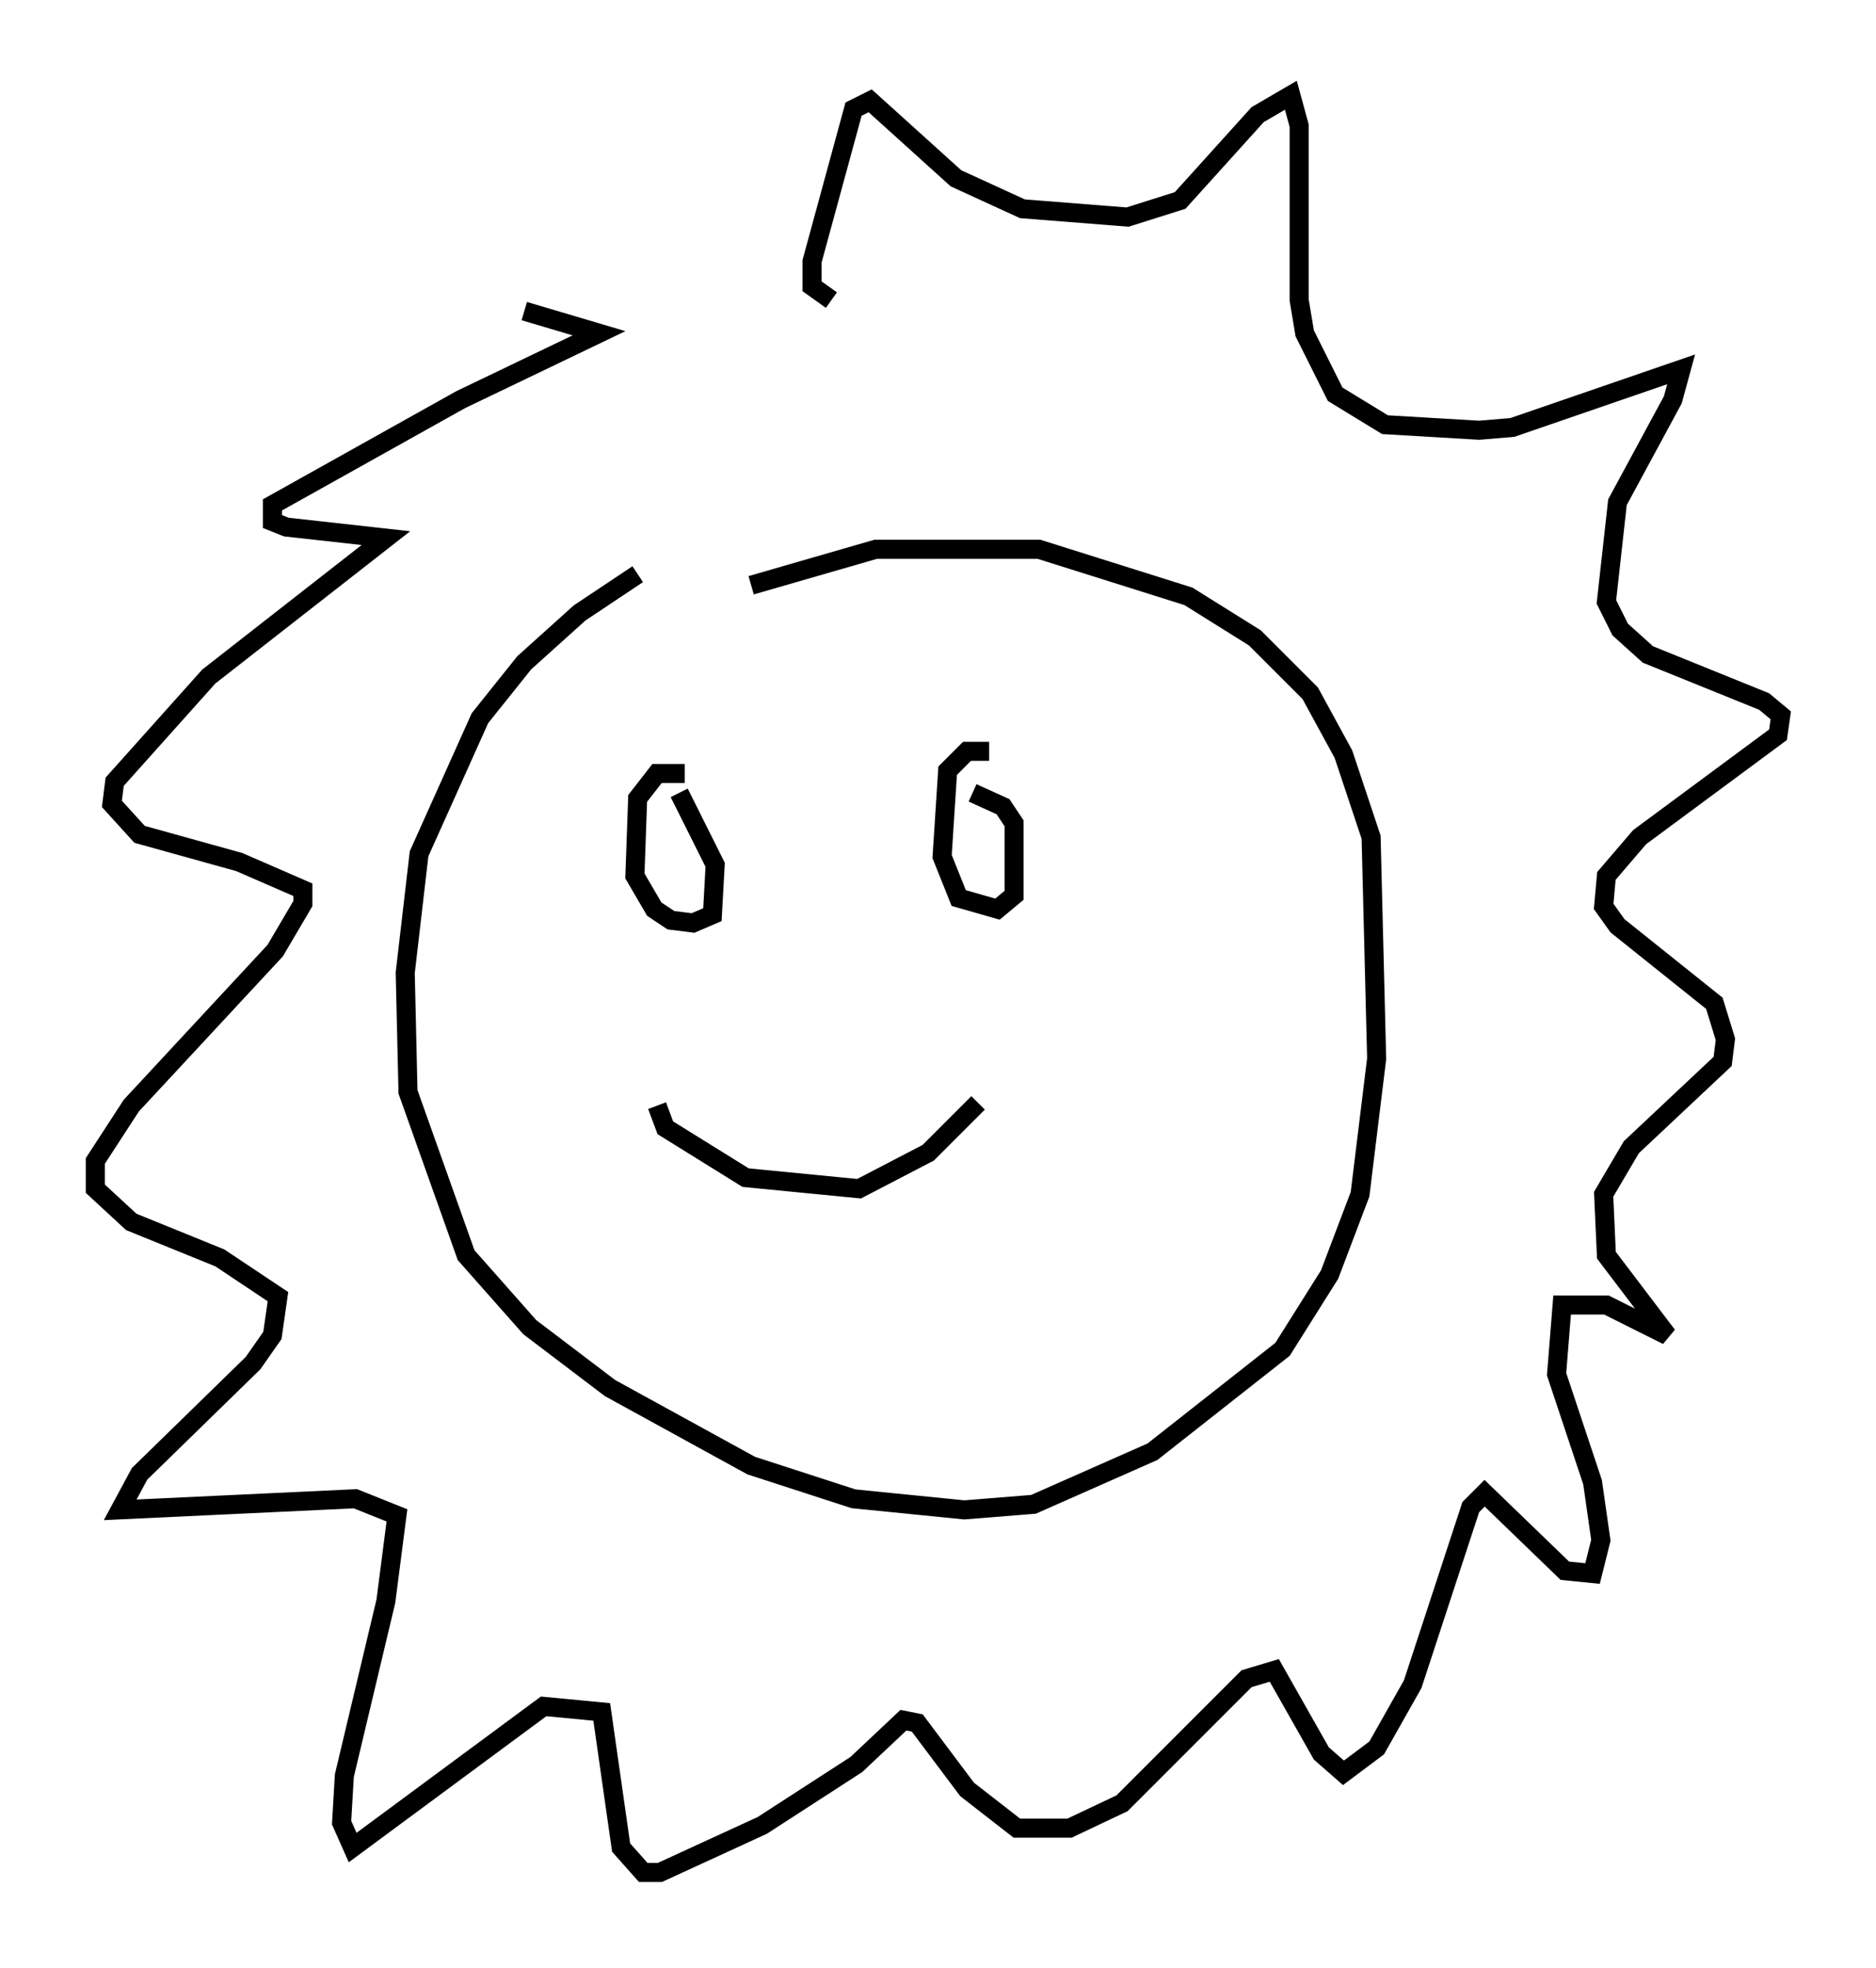 <?xml version="1.0" encoding="utf-8" ?>
<svg baseProfile="full" height="103.251" version="1.1" width="98.458" xmlns="http://www.w3.org/2000/svg" xmlns:ev="http://www.w3.org/2001/xml-events" xmlns:xlink="http://www.w3.org/1999/xlink"><defs /><rect fill="white" height="103.251" width="98.458" x="0" y="0" /><path d="M36.229, 29.402 m-2.76, 0.726 l-3.05, 2.034 -2.905, 2.615 l-2.324, 2.905 -3.196, 7.117 l-0.726, 6.246 0.145, 6.246 l3.05, 8.57 3.341, 3.777 l4.212, 3.196 7.408, 4.067 l5.374, 1.743 5.81, 0.581 l3.631, -0.291 6.246, -2.76 l6.827, -5.374 2.469, -3.922 l1.598, -4.212 0.872, -7.117 l-0.291, -11.62 -1.453, -4.358 l-1.743, -3.196 -2.905, -2.905 l-3.486, -2.179 -7.844, -2.469 l-8.57, 0.0 -6.536, 1.888 m-3.486, 9.877 l-1.453, 0.0 -1.017, 1.307 l-0.145, 4.067 1.017, 1.743 l0.872, 0.581 1.162, 0.145 l1.017, -0.436 0.145, -2.615 l-1.888, -3.777 m16.268, -2.179 l-1.162, 0.0 -1.017, 1.017 l-0.291, 4.503 0.872, 2.179 l2.034, 0.581 0.872, -0.726 l0.0, -3.777 -0.581, -0.872 l-1.598, -0.726 m-16.559, 16.413 l0.436, 1.162 4.212, 2.615 l5.955, 0.581 3.631, -1.888 l2.615, -2.615 m-7.698, -42.123 l-1.017, -0.726 0.0, -1.307 l2.179, -7.989 0.872, -0.436 l4.503, 4.067 3.486, 1.598 l5.52, 0.436 2.76, -0.872 l4.067, -4.503 1.743, -1.017 l0.436, 1.598 0.0, 9.151 l0.291, 1.743 1.598, 3.196 l2.615, 1.598 4.939, 0.291 l1.743, -0.145 8.86, -3.05 l-0.436, 1.598 -2.905, 5.374 l-0.581, 5.229 0.726, 1.453 l1.453, 1.307 6.101, 2.469 l0.872, 0.726 -0.145, 1.017 l-7.263, 5.374 -1.743, 2.034 l-0.145, 1.598 0.726, 1.017 l5.084, 4.067 0.581, 1.888 l-0.145, 1.162 -4.793, 4.503 l-1.453, 2.469 0.145, 3.196 l3.196, 4.212 -3.196, -1.598 l-2.324, 0.0 -0.291, 3.631 l1.888, 5.665 0.436, 3.05 l-0.436, 1.743 -1.453, -0.145 l-4.212, -4.067 -0.726, 0.726 l-3.05, 9.296 -1.888, 3.341 l-1.743, 1.307 -1.162, -1.017 l-2.469, -4.358 -1.453, 0.436 l-6.536, 6.536 -2.76, 1.307 l-2.76, 0.0 -2.615, -2.034 l-2.615, -3.486 -0.726, -0.145 l-2.469, 2.324 -4.939, 3.196 l-5.374, 2.469 -0.872, 0.0 l-1.162, -1.307 -1.017, -7.117 l-3.05, -0.291 -10.022, 7.408 l-0.581, -1.307 0.145, -2.469 l2.179, -9.151 0.581, -4.503 l-2.179, -0.872 -12.346, 0.581 l1.017, -1.888 5.955, -5.81 l1.017, -1.453 0.291, -2.034 l-3.05, -2.034 -4.648, -1.888 l-1.888, -1.743 0.0, -1.453 l1.888, -2.905 7.553, -8.134 l1.453, -2.469 0.0, -0.726 l-3.341, -1.453 -5.229, -1.453 l-1.453, -1.598 0.145, -1.162 l4.939, -5.52 9.296, -7.263 l-5.229, -0.581 -0.726, -0.291 l0.0, -0.872 9.877, -5.52 l7.263, -3.486 -3.922, -1.162 " fill="none" stroke="black" stroke-width="1" /></svg>